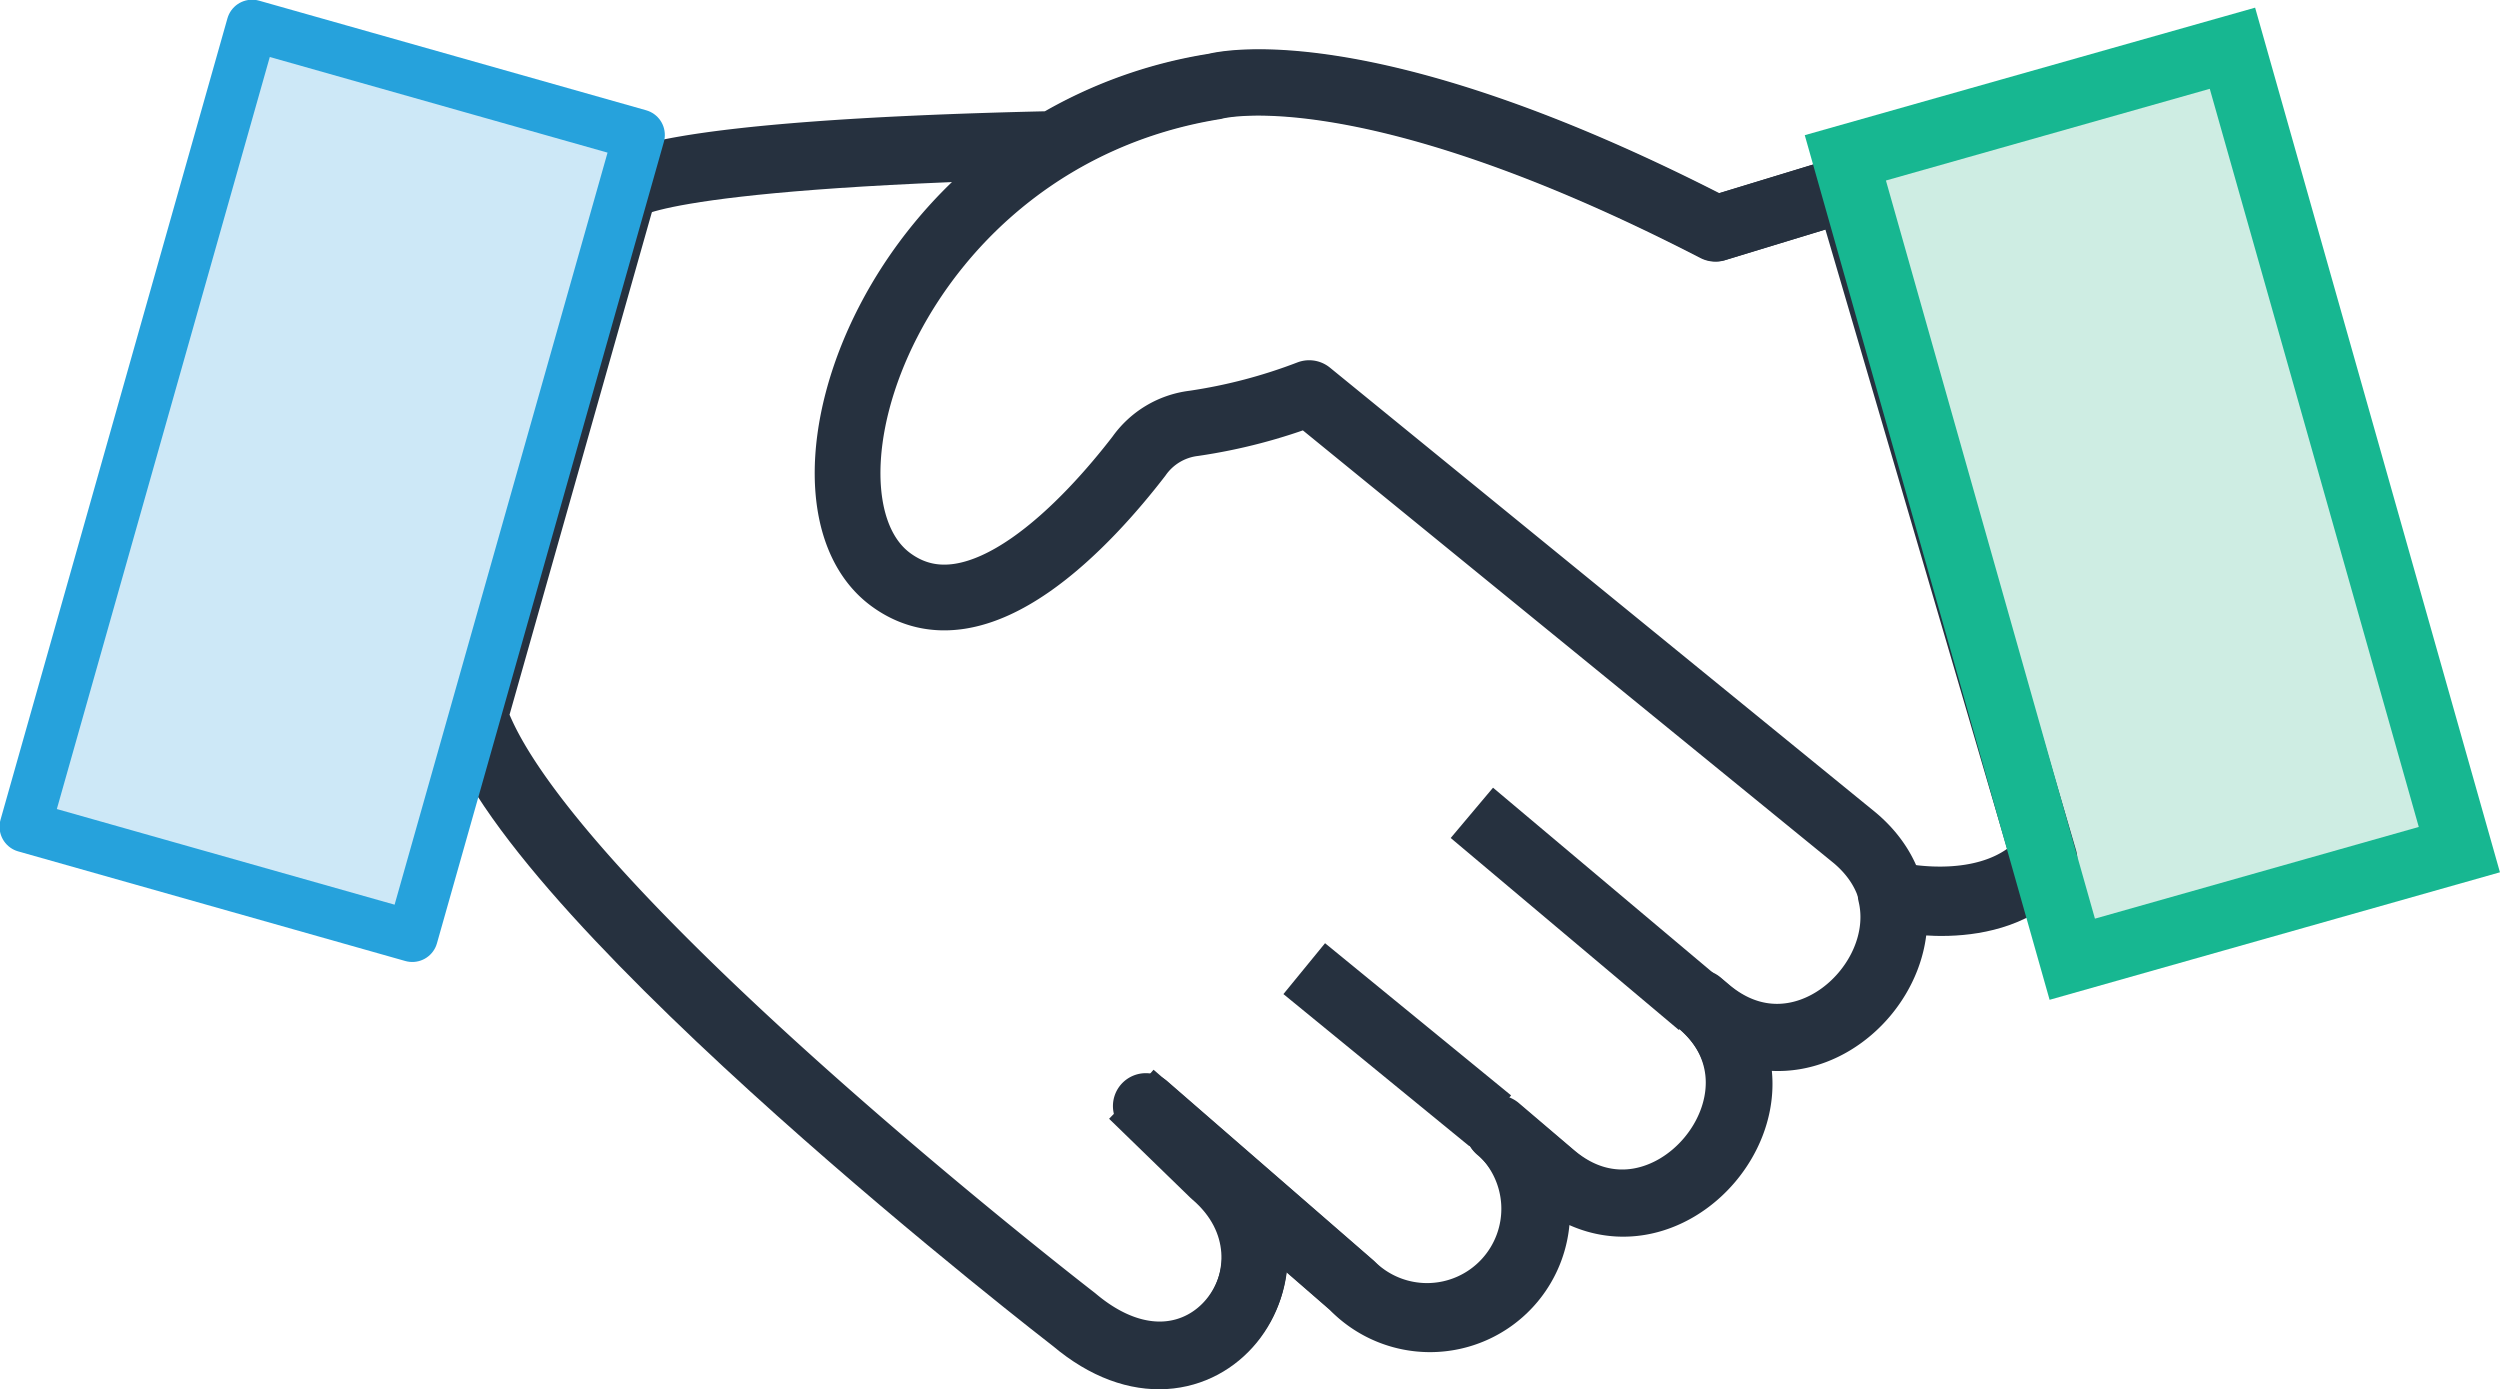 <svg id="Layer_1" data-name="Layer 1" xmlns="http://www.w3.org/2000/svg" viewBox="0 0 76.06 42.27">
  <title>icon-job-step7</title>
  <rect x="1080.04" y="709.31" width="12.24" height="25.34" transform="translate(-1176.29 -383.42) rotate(-15.81)" fill="#ceede3"/>
  <path d="M1076.87,712.43l-4,1.22c-10.83-5.59-15.25-4.33-15.25-4.33a13.67,13.67,0,0,0-4.89,1.76c-12.49.27-13.06,1.31-13.06,1.31l-4.56,16.1c2,5.79,18.24,18.33,18.24,18.33,3.92,3.31,7.45-1.74,4.24-4.47l-2.07-2h0l6.26,5.44a3.26,3.26,0,1,0,4.44-4.77l1.69,1.44c3.37,2.85,7.81-2.41,4.45-5.26l.26.22c2.76,2.33,6.22-.76,5.56-3.52h0v0c.36.09,3.16.67,4.68-1.06Z" transform="translate(-1020.66 -706.7)" fill="none" stroke="#26313f" stroke-linejoin="round" stroke-width="2"/>
  <line x1="51.72" y1="30.57" x2="44.78" y2="24.73" fill="none" stroke="#26313f" stroke-linejoin="round" stroke-width="2"/>
  <line x1="45.34" y1="34.1" x2="39.68" y2="29.47" fill="none" stroke="#26313f" stroke-linejoin="round" stroke-width="2"/>
  <path d="M1035.09,728.55c2,5.8,18.24,18.33,18.24,18.33,3.92,3.31,7.45-1.74,4.24-4.46l-2.47-2.4" transform="translate(-1020.66 -706.7)" fill="none" stroke="#26313f" stroke-linejoin="round" stroke-width="2"/>
  <path d="M1055.1,740l6.71,5.83a3.26,3.26,0,1,0,4.44-4.76l1.69,1.43c3.37,2.86,7.81-2.41,4.45-5.26l.26.22c3.37,2.86,7.81-2.41,4.45-5.26l-16.61-13.54a16.41,16.41,0,0,1-3.51.92,2.39,2.39,0,0,0-1.67,1c-1.48,1.92-4.88,5.7-7.54,3.76-3.5-2.55,0-13.4,9.83-15,0,0,4.42-1.26,15.25,4.32l4-1.22" transform="translate(-1020.66 -706.7)" fill="none" stroke="#26313f" stroke-linejoin="round" stroke-width="2"/>
  <path d="M1039.65,712.45s.57-1,13.06-1.31" transform="translate(-1020.66 -706.7)" fill="none" stroke="#26313f" stroke-linejoin="round" stroke-width="2"/>
  <path d="M1078.17,734s3.1.81,4.72-1.05" transform="translate(-1020.66 -706.7)" fill="none" stroke="#26313f" stroke-linejoin="round" stroke-width="2"/>
  <rect x="1080.04" y="709.31" width="12.24" height="25.34" transform="translate(-1176.29 -383.42) rotate(-15.81)" fill="none" stroke="#17b791" stroke-linecap="square" stroke-width="2"/>
  <rect x="1018.11" y="715.21" width="25.34" height="12.24" transform="translate(-964.77 809.89) rotate(-74.19)" fill="#cde8f7" stroke="#26a2dc" stroke-linecap="round" stroke-linejoin="round" stroke-width="1.56"/>
</svg>
